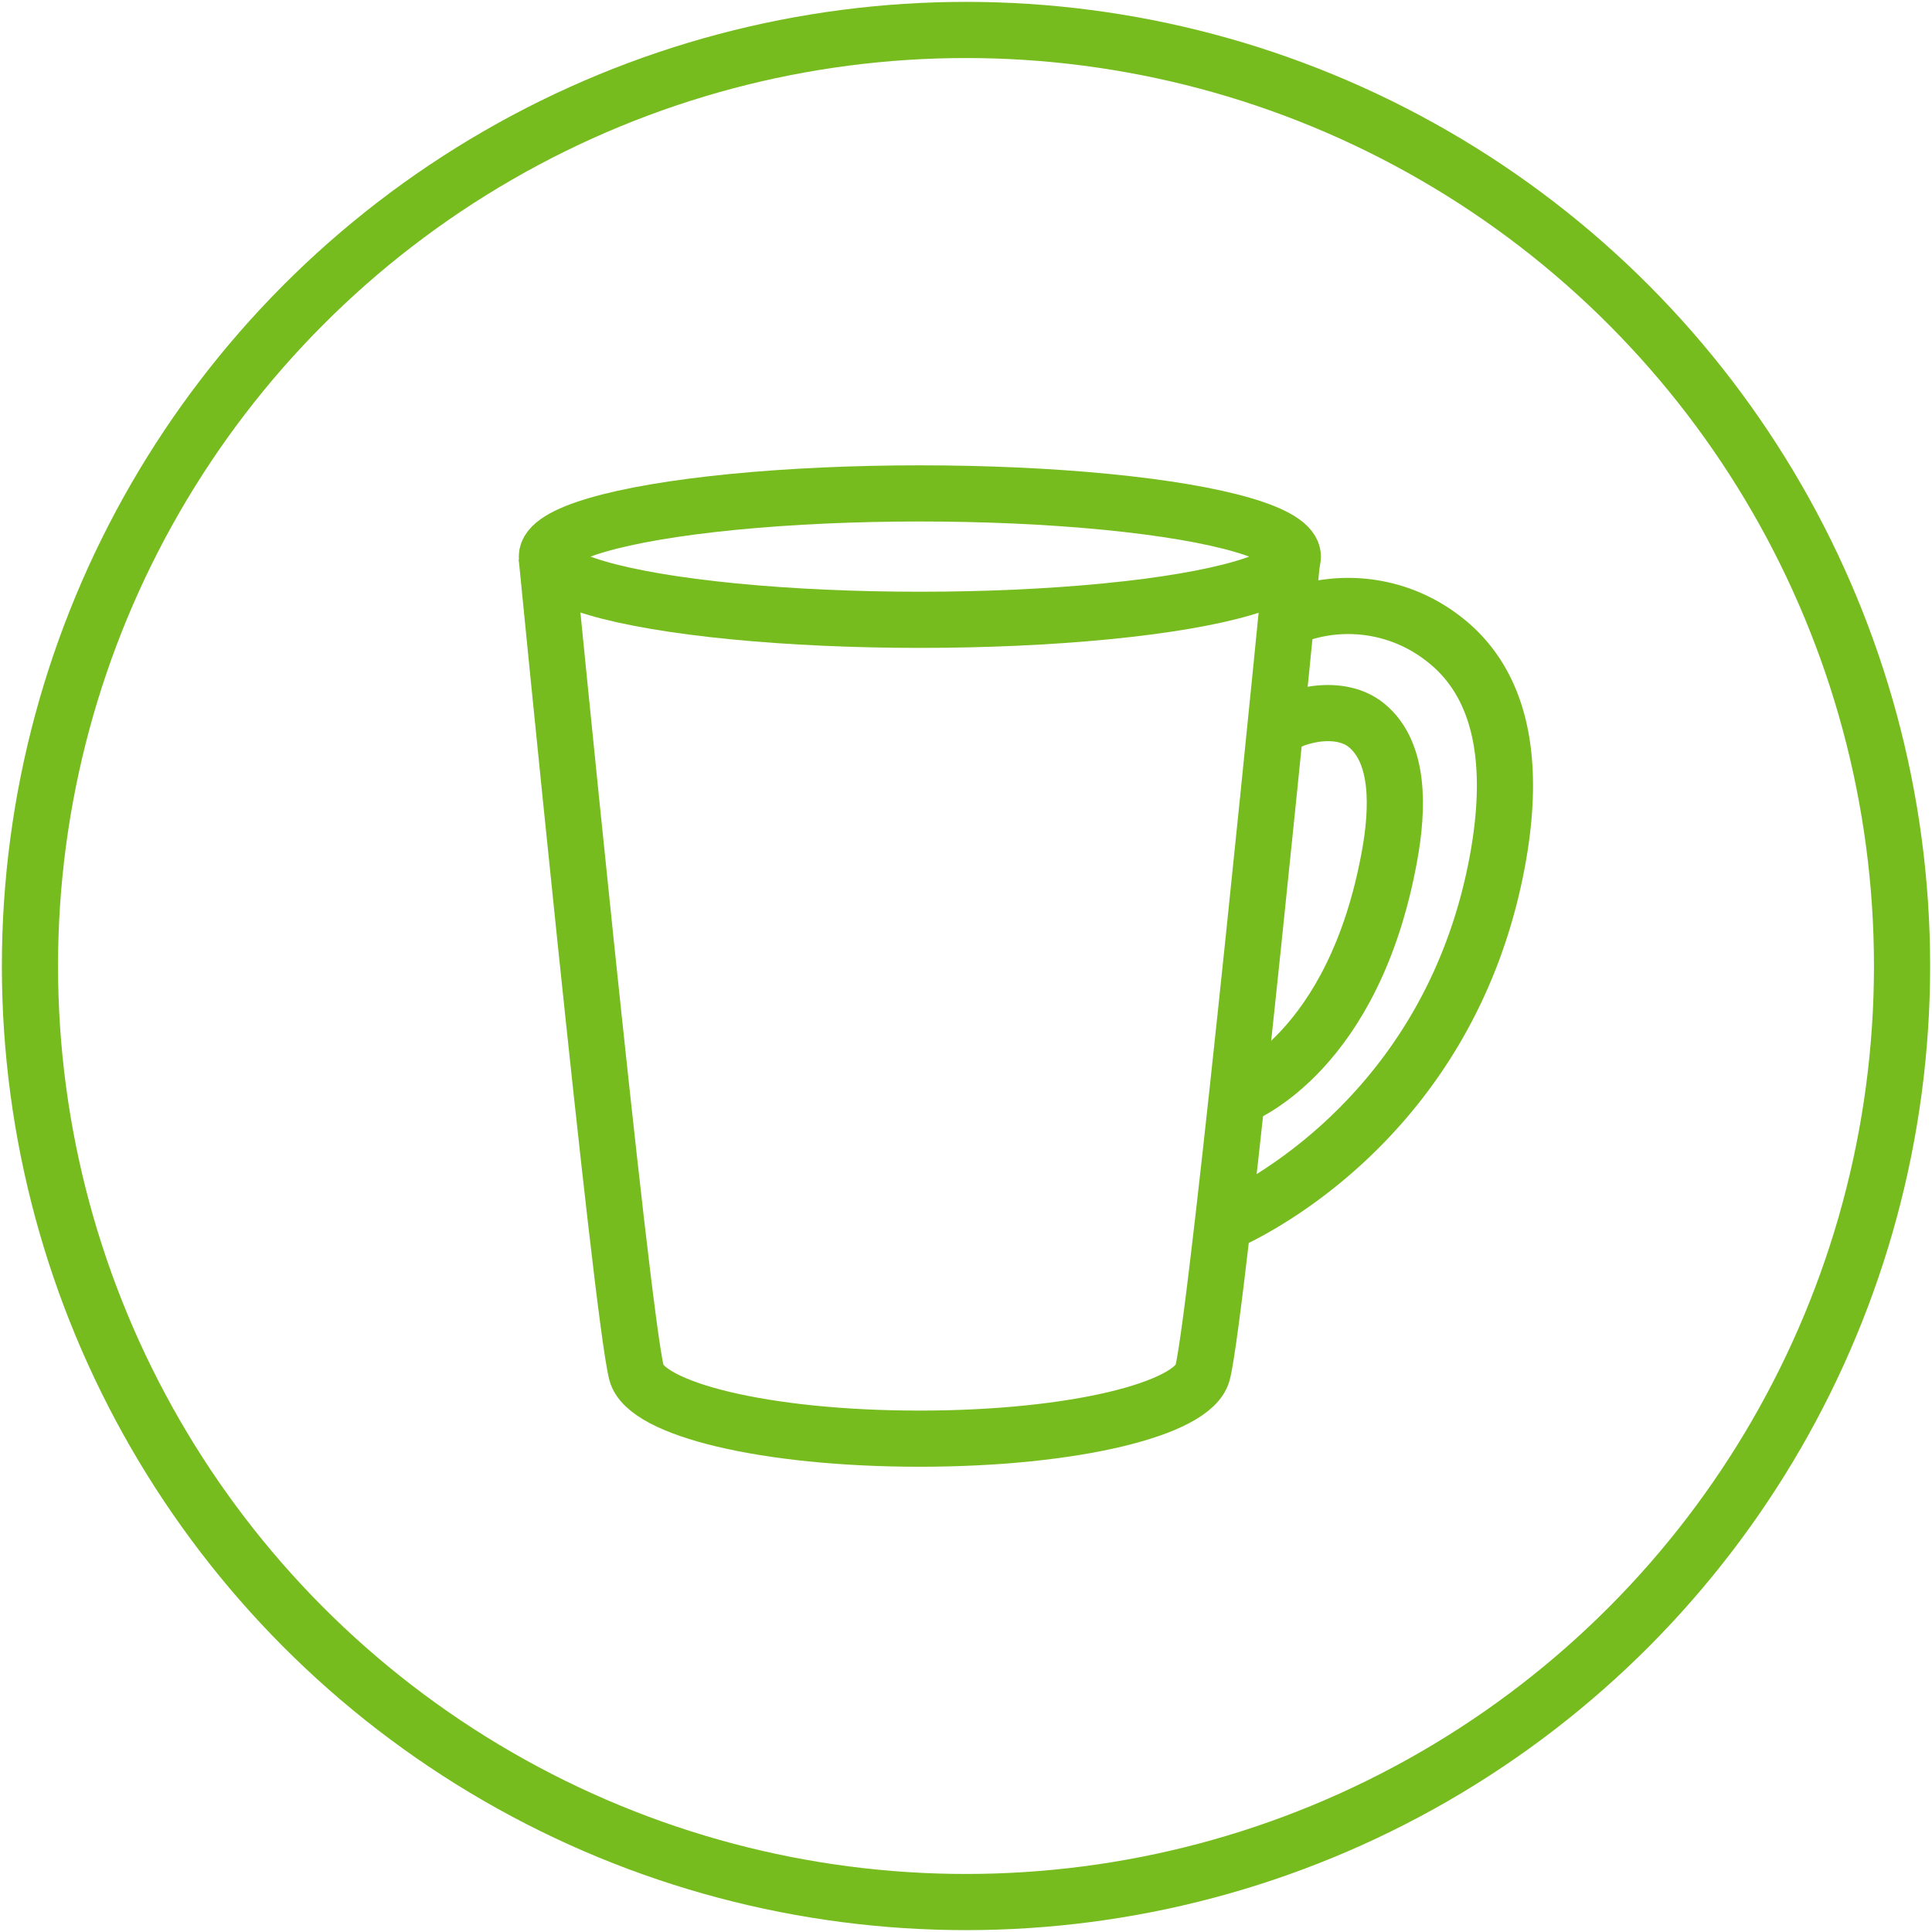<svg id="Ebene_1" data-name="Ebene 1" xmlns="http://www.w3.org/2000/svg" width="258" height="258" viewBox="0 0 258 258">
  <defs>
    <style>
      .cls-1 {
        fill: none;
        stroke: #77bc1f;
        stroke-miterlimit: 10;
        stroke-width: 7.5px;
      }
    </style>
  </defs>
  <title>115-Tasse</title>
  <g>
    <circle class="cls-1" cx="129" cy="129" r="125"/>
    <g>
      <path class="cls-1" d="M73,74.33s9.92,101,12,109c1.25,4.81,17.08,8.79,37.79,8.79s36.54-4,37.8-8.79c2.09-8,12-109,12-109"/>
      <ellipse class="cls-1" cx="122.84" cy="74.33" rx="49.81" ry="8.44"/>
      <g>
        <path class="cls-1" d="M171.83,82.62a20.69,20.69,0,0,1,21,2.73c7.4,5.73,9.77,15.85,7.05,30.08-6.79,35.42-35.38,47.53-36.53,48"/>
        <path class="cls-1" d="M165.15,146.59c.77-.3,15.65-6.08,20.41-32.29,1.14-6.27,1.4-13.76-3.06-17.43-3.94-3.24-10.89-1-12.35.83"/>
      </g>
    </g>
  </g>
</svg>
